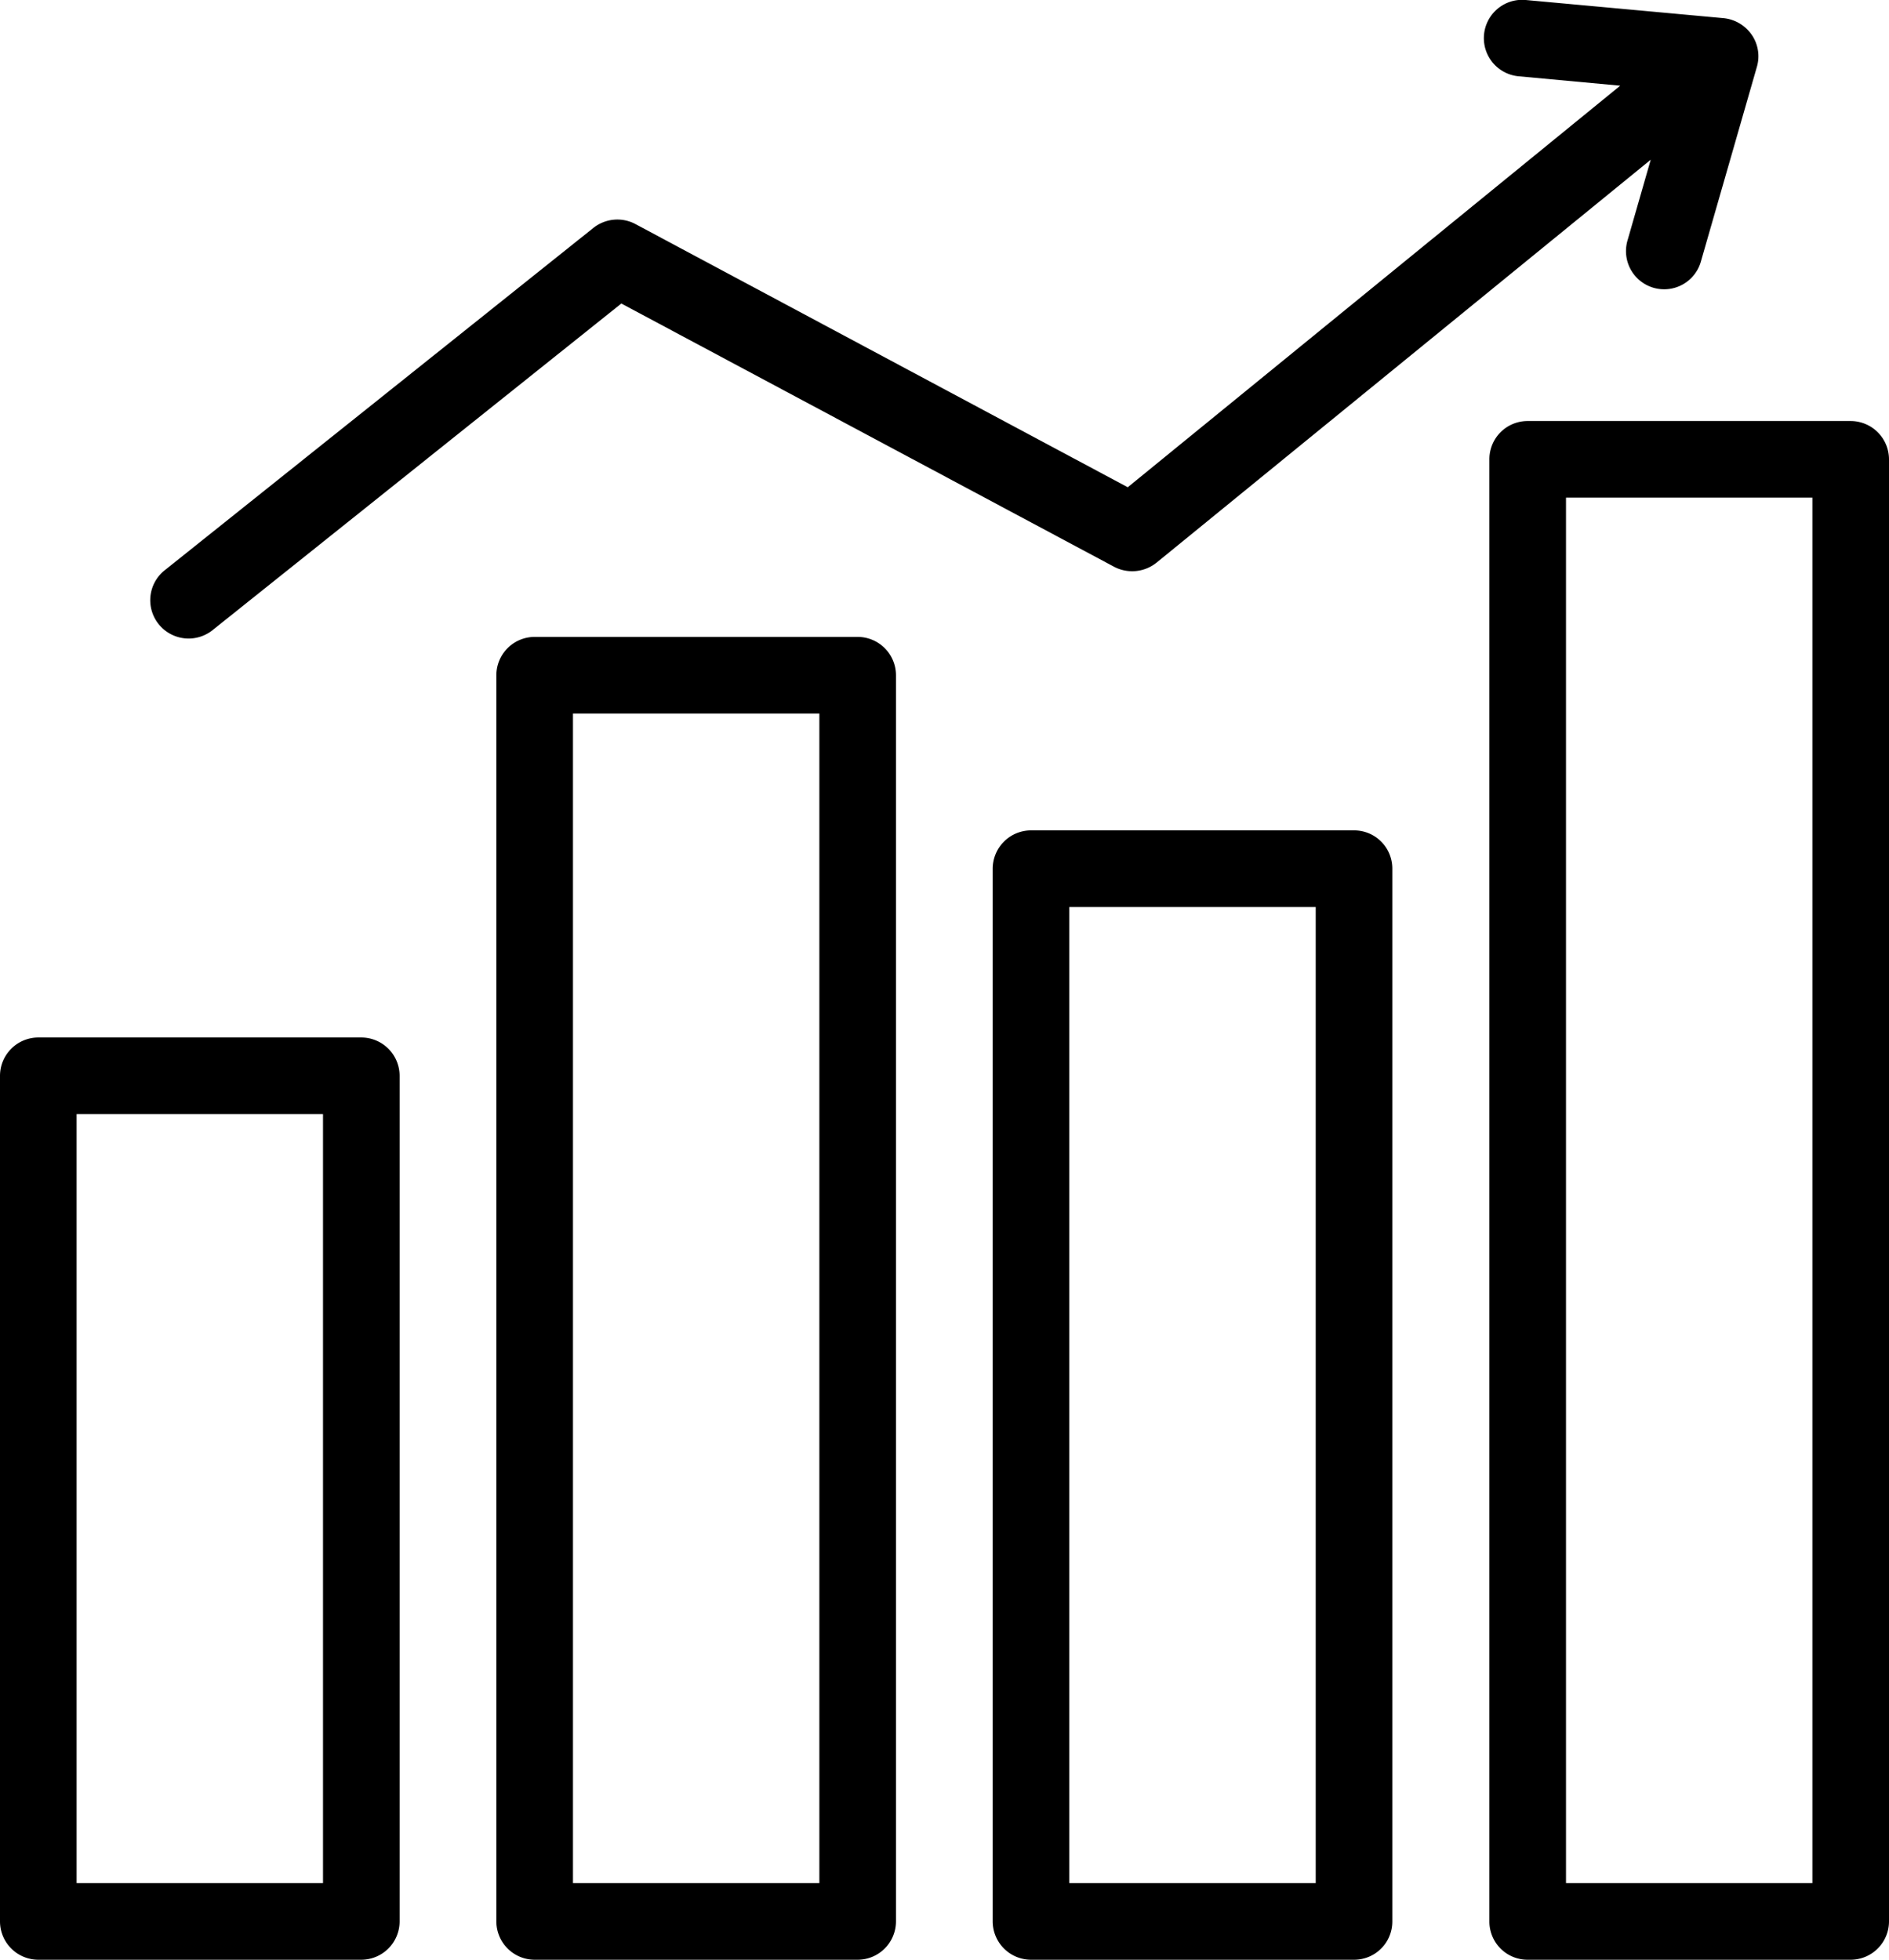 <svg xmlns="http://www.w3.org/2000/svg" width="58.19" height="60.37" viewBox="0 0 58.19 60.37">
  <path id="Icon" class="cls-1" d="M1734.89,1803.7a1.178,1.178,0,0,1,.18-1.66l13.21-10.55a1.186,1.186,0,0,1,1.29-.12l15.17,8.11,15.17-12.37-3.13-.29a1.18,1.18,0,1,1,.22-2.35l6.1,0.56a1.2,1.2,0,0,1,.86.51,1.165,1.165,0,0,1,.16.99l-1.72,5.98a1.176,1.176,0,1,1-2.26-.65l0.71-2.47-15.22,12.41a1.2,1.2,0,0,1-1.31.13l-15.18-8.11-12.59,10.06a1.182,1.182,0,0,1-1.66-.18h0Zm7.42,13.91v26.05a1.182,1.182,0,0,1-1.18,1.18h-9.95a1.182,1.182,0,0,1-1.18-1.18v-26.05a1.182,1.182,0,0,1,1.18-1.18h9.95A1.182,1.182,0,0,1,1742.31,1817.61Zm-2.36,1.18h-7.59v23.69h7.59v-23.69Zm17.65-13.52v38.39a1.182,1.182,0,0,1-1.18,1.18h-9.95a1.182,1.182,0,0,1-1.18-1.18v-38.39a1.182,1.182,0,0,1,1.18-1.18h9.95a1.182,1.182,0,0,1,1.18,1.18h0Zm-2.36,1.18h-7.59v36.03h7.59v-36.03Zm17.65,4.78v32.43a1.176,1.176,0,0,1-1.18,1.18h-9.95a1.182,1.182,0,0,1-1.18-1.18v-32.43a1.182,1.182,0,0,1,1.18-1.18h9.95A1.176,1.176,0,0,1,1772.89,1811.23Zm-2.36,1.18h-7.59v30.07h7.59v-30.07Zm17.66-13.79v45.04a1.182,1.182,0,0,1-1.18,1.18h-9.95a1.176,1.176,0,0,1-1.18-1.18v-45.04a1.176,1.176,0,0,1,1.18-1.18h9.95A1.182,1.182,0,0,1,1788.19,1798.62Zm-2.36,1.18h-7.59v42.68h7.59V1799.8Z" transform="translate(-1730 -1784.47)"/>
</svg>
